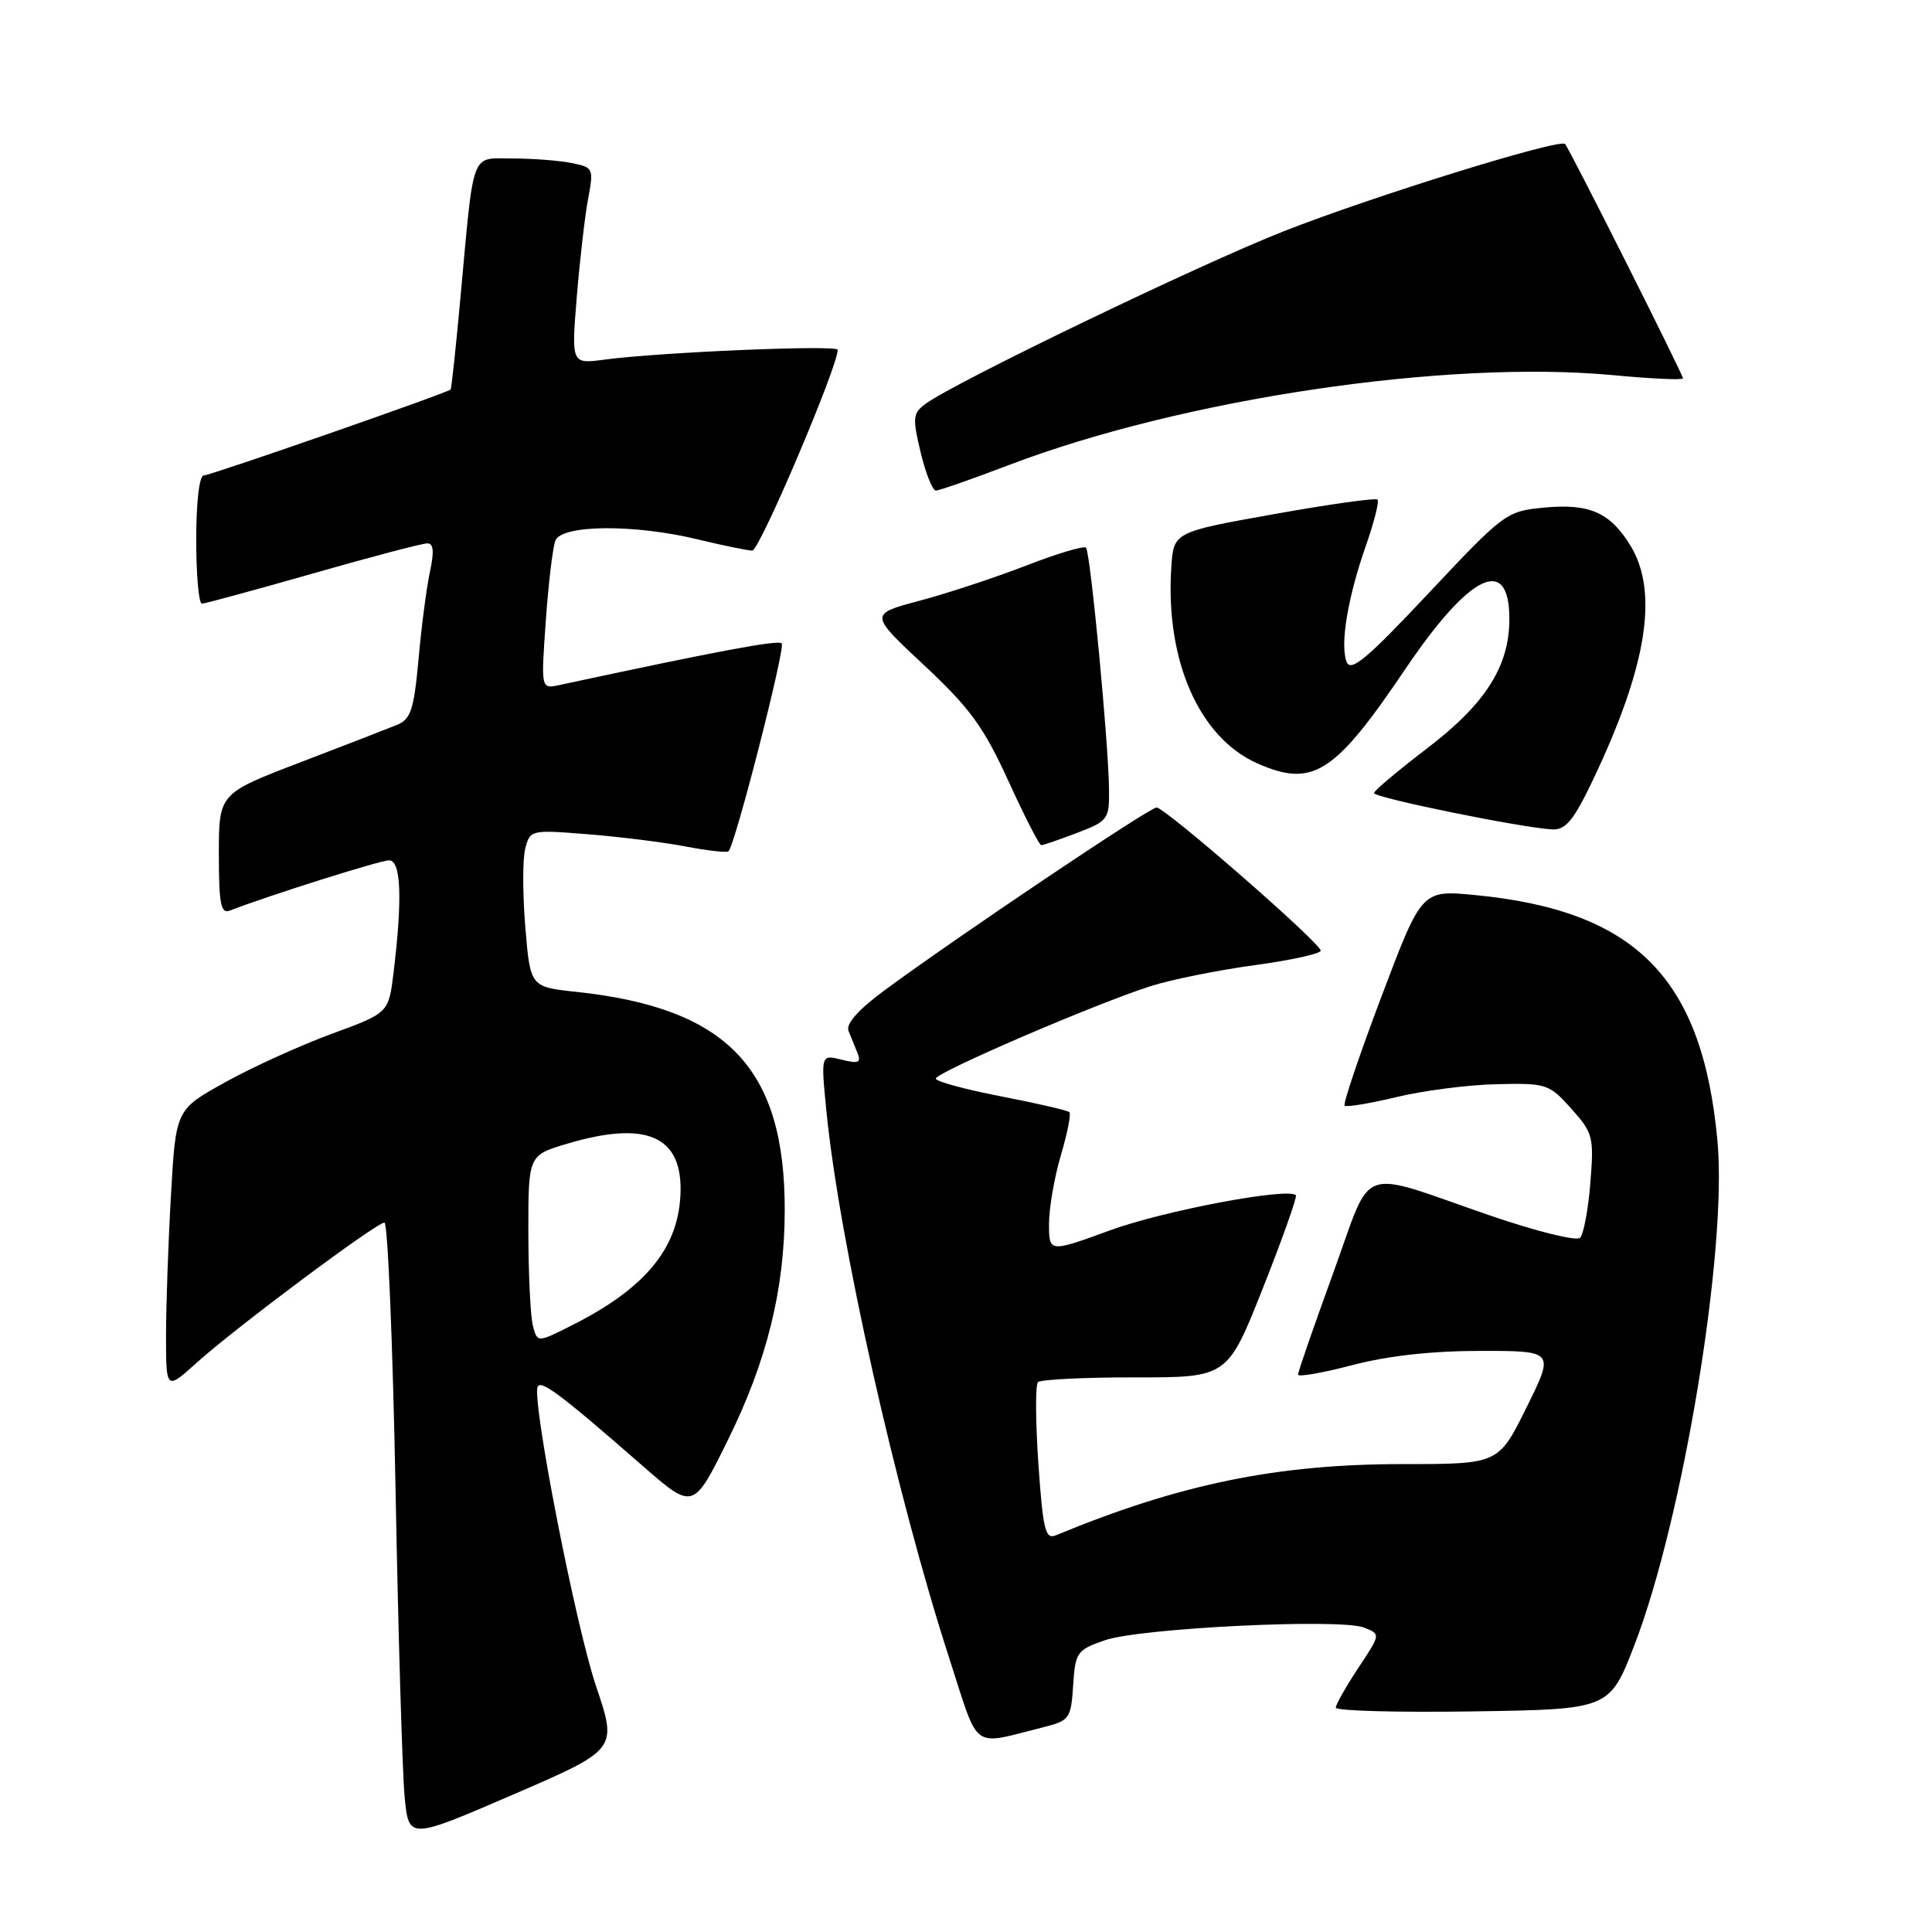 <?xml version="1.0" encoding="UTF-8" standalone="no"?>
<!DOCTYPE svg PUBLIC "-//W3C//DTD SVG 1.1//EN" "http://www.w3.org/Graphics/SVG/1.1/DTD/svg11.dtd" >
<svg xmlns="http://www.w3.org/2000/svg" xmlns:xlink="http://www.w3.org/1999/xlink" version="1.1" viewBox="0 0 256 256">
 <g >
 <path fill="currentColor"
d=" M 78.99 223.46 C 76.29 215.48 70.52 185.95 71.23 183.80 C 71.59 182.72 74.23 184.69 85.18 194.26 C 91.87 200.09 91.87 200.09 96.46 190.79 C 101.61 180.36 103.96 170.88 103.98 160.43 C 104.03 141.57 96.42 133.57 76.38 131.43 C 70.27 130.77 70.27 130.77 69.61 122.90 C 69.25 118.57 69.24 113.88 69.59 112.48 C 70.23 109.96 70.31 109.94 77.87 110.54 C 82.06 110.87 87.90 111.60 90.83 112.16 C 93.76 112.72 96.33 113.01 96.53 112.80 C 97.43 111.91 104.11 85.78 103.58 85.25 C 103.10 84.76 95.02 86.28 74.09 90.78 C 71.68 91.29 71.68 91.29 72.32 82.28 C 72.67 77.33 73.24 72.53 73.59 71.64 C 74.40 69.51 84.02 69.43 92.50 71.48 C 95.80 72.28 99.03 72.94 99.68 72.96 C 100.63 72.99 111.00 48.61 111.00 46.35 C 111.00 45.67 87.45 46.67 80.10 47.65 C 75.71 48.24 75.71 48.24 76.42 39.41 C 76.82 34.56 77.49 28.70 77.92 26.39 C 78.69 22.30 78.63 22.18 75.73 21.60 C 74.09 21.27 70.58 21.00 67.92 21.00 C 62.30 21.00 62.84 19.58 61.01 39.46 C 60.41 46.03 59.82 51.50 59.71 51.61 C 59.19 52.10 27.88 63.00 27.00 63.00 C 26.41 63.00 26.00 66.53 26.00 71.50 C 26.00 76.17 26.34 79.99 26.75 79.99 C 27.16 79.98 33.78 78.18 41.46 75.99 C 49.14 73.79 55.96 72.00 56.61 72.00 C 57.45 72.00 57.55 73.07 56.97 75.75 C 56.53 77.81 55.84 83.02 55.46 87.33 C 54.85 94.01 54.44 95.29 52.63 96.04 C 51.46 96.52 45.66 98.77 39.75 101.03 C 29.00 105.15 29.00 105.15 29.00 113.18 C 29.00 119.76 29.26 121.11 30.44 120.66 C 35.91 118.56 50.37 114.00 51.56 114.00 C 53.14 114.00 53.34 119.05 52.15 128.86 C 51.50 134.22 51.50 134.22 44.00 136.97 C 39.88 138.48 33.53 141.36 29.90 143.37 C 23.30 147.02 23.30 147.02 22.66 158.26 C 22.30 164.44 22.01 172.81 22.00 176.87 C 22.00 184.23 22.00 184.23 26.05 180.58 C 31.13 175.99 49.87 162.00 50.94 162.00 C 51.38 162.00 52.04 177.86 52.41 197.25 C 52.77 216.64 53.32 235.03 53.62 238.13 C 54.17 243.76 54.17 243.76 67.99 237.79 C 81.81 231.82 81.81 231.82 78.99 223.46 Z  M 138.20 228.88 C 141.73 227.99 141.91 227.74 142.20 223.32 C 142.48 218.92 142.70 218.62 146.41 217.34 C 151.10 215.72 177.57 214.43 180.73 215.66 C 182.96 216.53 182.96 216.53 179.98 221.01 C 178.35 223.48 177.01 225.85 177.00 226.27 C 177.00 226.70 185.16 226.92 195.14 226.77 C 213.28 226.50 213.28 226.50 216.58 217.95 C 223.01 201.25 228.88 165.66 227.58 151.28 C 225.61 129.62 216.80 120.66 195.45 118.60 C 188.39 117.92 188.39 117.92 183.07 132.00 C 180.14 139.75 177.94 146.27 178.17 146.50 C 178.40 146.73 181.49 146.22 185.04 145.37 C 188.59 144.51 194.57 143.74 198.33 143.66 C 204.92 143.51 205.27 143.62 208.21 146.91 C 211.09 150.13 211.22 150.65 210.73 156.75 C 210.45 160.29 209.83 163.56 209.36 164.02 C 208.89 164.48 203.55 163.16 197.50 161.08 C 179.55 154.91 182.00 154.01 176.63 168.76 C 174.08 175.77 171.99 181.79 172.00 182.14 C 172.00 182.49 175.23 181.92 179.18 180.89 C 183.87 179.65 189.77 179.00 196.17 179.00 C 205.98 179.00 205.98 179.00 202.27 186.50 C 198.56 194.00 198.56 194.00 185.87 194.00 C 169.18 194.00 156.29 196.65 139.90 203.44 C 138.51 204.01 138.20 202.72 137.59 193.94 C 137.21 188.35 137.18 183.49 137.54 183.14 C 137.89 182.79 143.69 182.50 150.42 182.51 C 162.65 182.52 162.65 182.52 167.36 170.63 C 169.95 164.09 171.91 158.57 171.71 158.37 C 170.66 157.32 154.23 160.42 147.16 163.00 C 139.00 165.98 139.00 165.98 139.00 162.17 C 139.00 160.08 139.71 155.99 140.57 153.08 C 141.43 150.18 141.94 147.61 141.70 147.37 C 141.46 147.13 137.38 146.19 132.63 145.27 C 127.89 144.35 124.00 143.30 124.00 142.92 C 124.00 142.10 145.35 132.92 152.50 130.66 C 155.25 129.79 161.44 128.54 166.25 127.89 C 171.06 127.23 175.00 126.37 175.00 125.97 C 175.00 124.97 154.39 107.00 153.25 107.00 C 152.31 107.00 126.75 124.18 117.18 131.24 C 113.74 133.78 112.06 135.67 112.43 136.59 C 112.74 137.36 113.28 138.70 113.63 139.55 C 114.14 140.81 113.74 140.97 111.51 140.41 C 108.77 139.73 108.77 139.73 109.49 147.11 C 111.18 164.32 118.74 197.99 125.78 219.72 C 129.83 232.22 128.56 231.28 138.20 228.88 Z  M 142.72 110.36 C 146.82 108.80 147.00 108.55 146.95 104.61 C 146.89 98.39 144.48 73.15 143.90 72.57 C 143.62 72.29 140.04 73.36 135.95 74.95 C 131.85 76.53 125.51 78.63 121.85 79.60 C 115.19 81.37 115.19 81.37 122.44 88.14 C 128.50 93.80 130.34 96.31 133.60 103.45 C 135.74 108.14 137.71 111.99 137.97 111.99 C 138.22 112.00 140.36 111.26 142.72 110.36 Z  M 211.01 103.48 C 218.22 88.37 219.82 78.50 216.05 72.31 C 213.36 67.90 210.62 66.69 204.60 67.26 C 199.60 67.74 199.31 67.95 189.30 78.60 C 181.07 87.36 178.98 89.11 178.43 87.69 C 177.54 85.37 178.59 79.13 181.02 72.21 C 182.09 69.15 182.77 66.44 182.53 66.20 C 182.29 65.95 176.10 66.82 168.79 68.13 C 155.50 70.50 155.50 70.50 155.20 75.23 C 154.41 87.53 158.90 97.74 166.60 101.15 C 173.94 104.39 176.81 102.58 186.14 88.76 C 194.75 76.00 200.00 73.45 200.00 82.01 C 200.00 88.29 196.84 93.26 189.06 99.19 C 185.24 102.11 182.09 104.76 182.06 105.08 C 182.00 105.69 201.83 109.73 205.70 109.90 C 207.46 109.98 208.52 108.69 211.01 103.48 Z  M 133.66 61.63 C 156.72 52.84 191.69 47.64 213.75 49.71 C 218.84 50.19 223.00 50.38 223.00 50.13 C 223.00 49.61 207.96 19.71 207.38 19.08 C 206.68 18.32 182.04 25.96 170.16 30.62 C 159.01 35.00 126.54 50.64 122.64 53.51 C 120.95 54.76 120.89 55.35 121.99 59.94 C 122.65 62.72 123.57 65.00 124.01 65.00 C 124.46 65.00 128.80 63.48 133.66 61.63 Z  M 70.62 175.71 C 70.29 174.50 70.02 168.90 70.01 163.29 C 70.00 153.08 70.00 153.08 75.18 151.54 C 85.48 148.48 90.28 150.46 90.18 157.73 C 90.08 165.13 85.74 170.57 75.96 175.52 C 71.21 177.93 71.21 177.93 70.62 175.71 Z "/>
</g>
</svg>